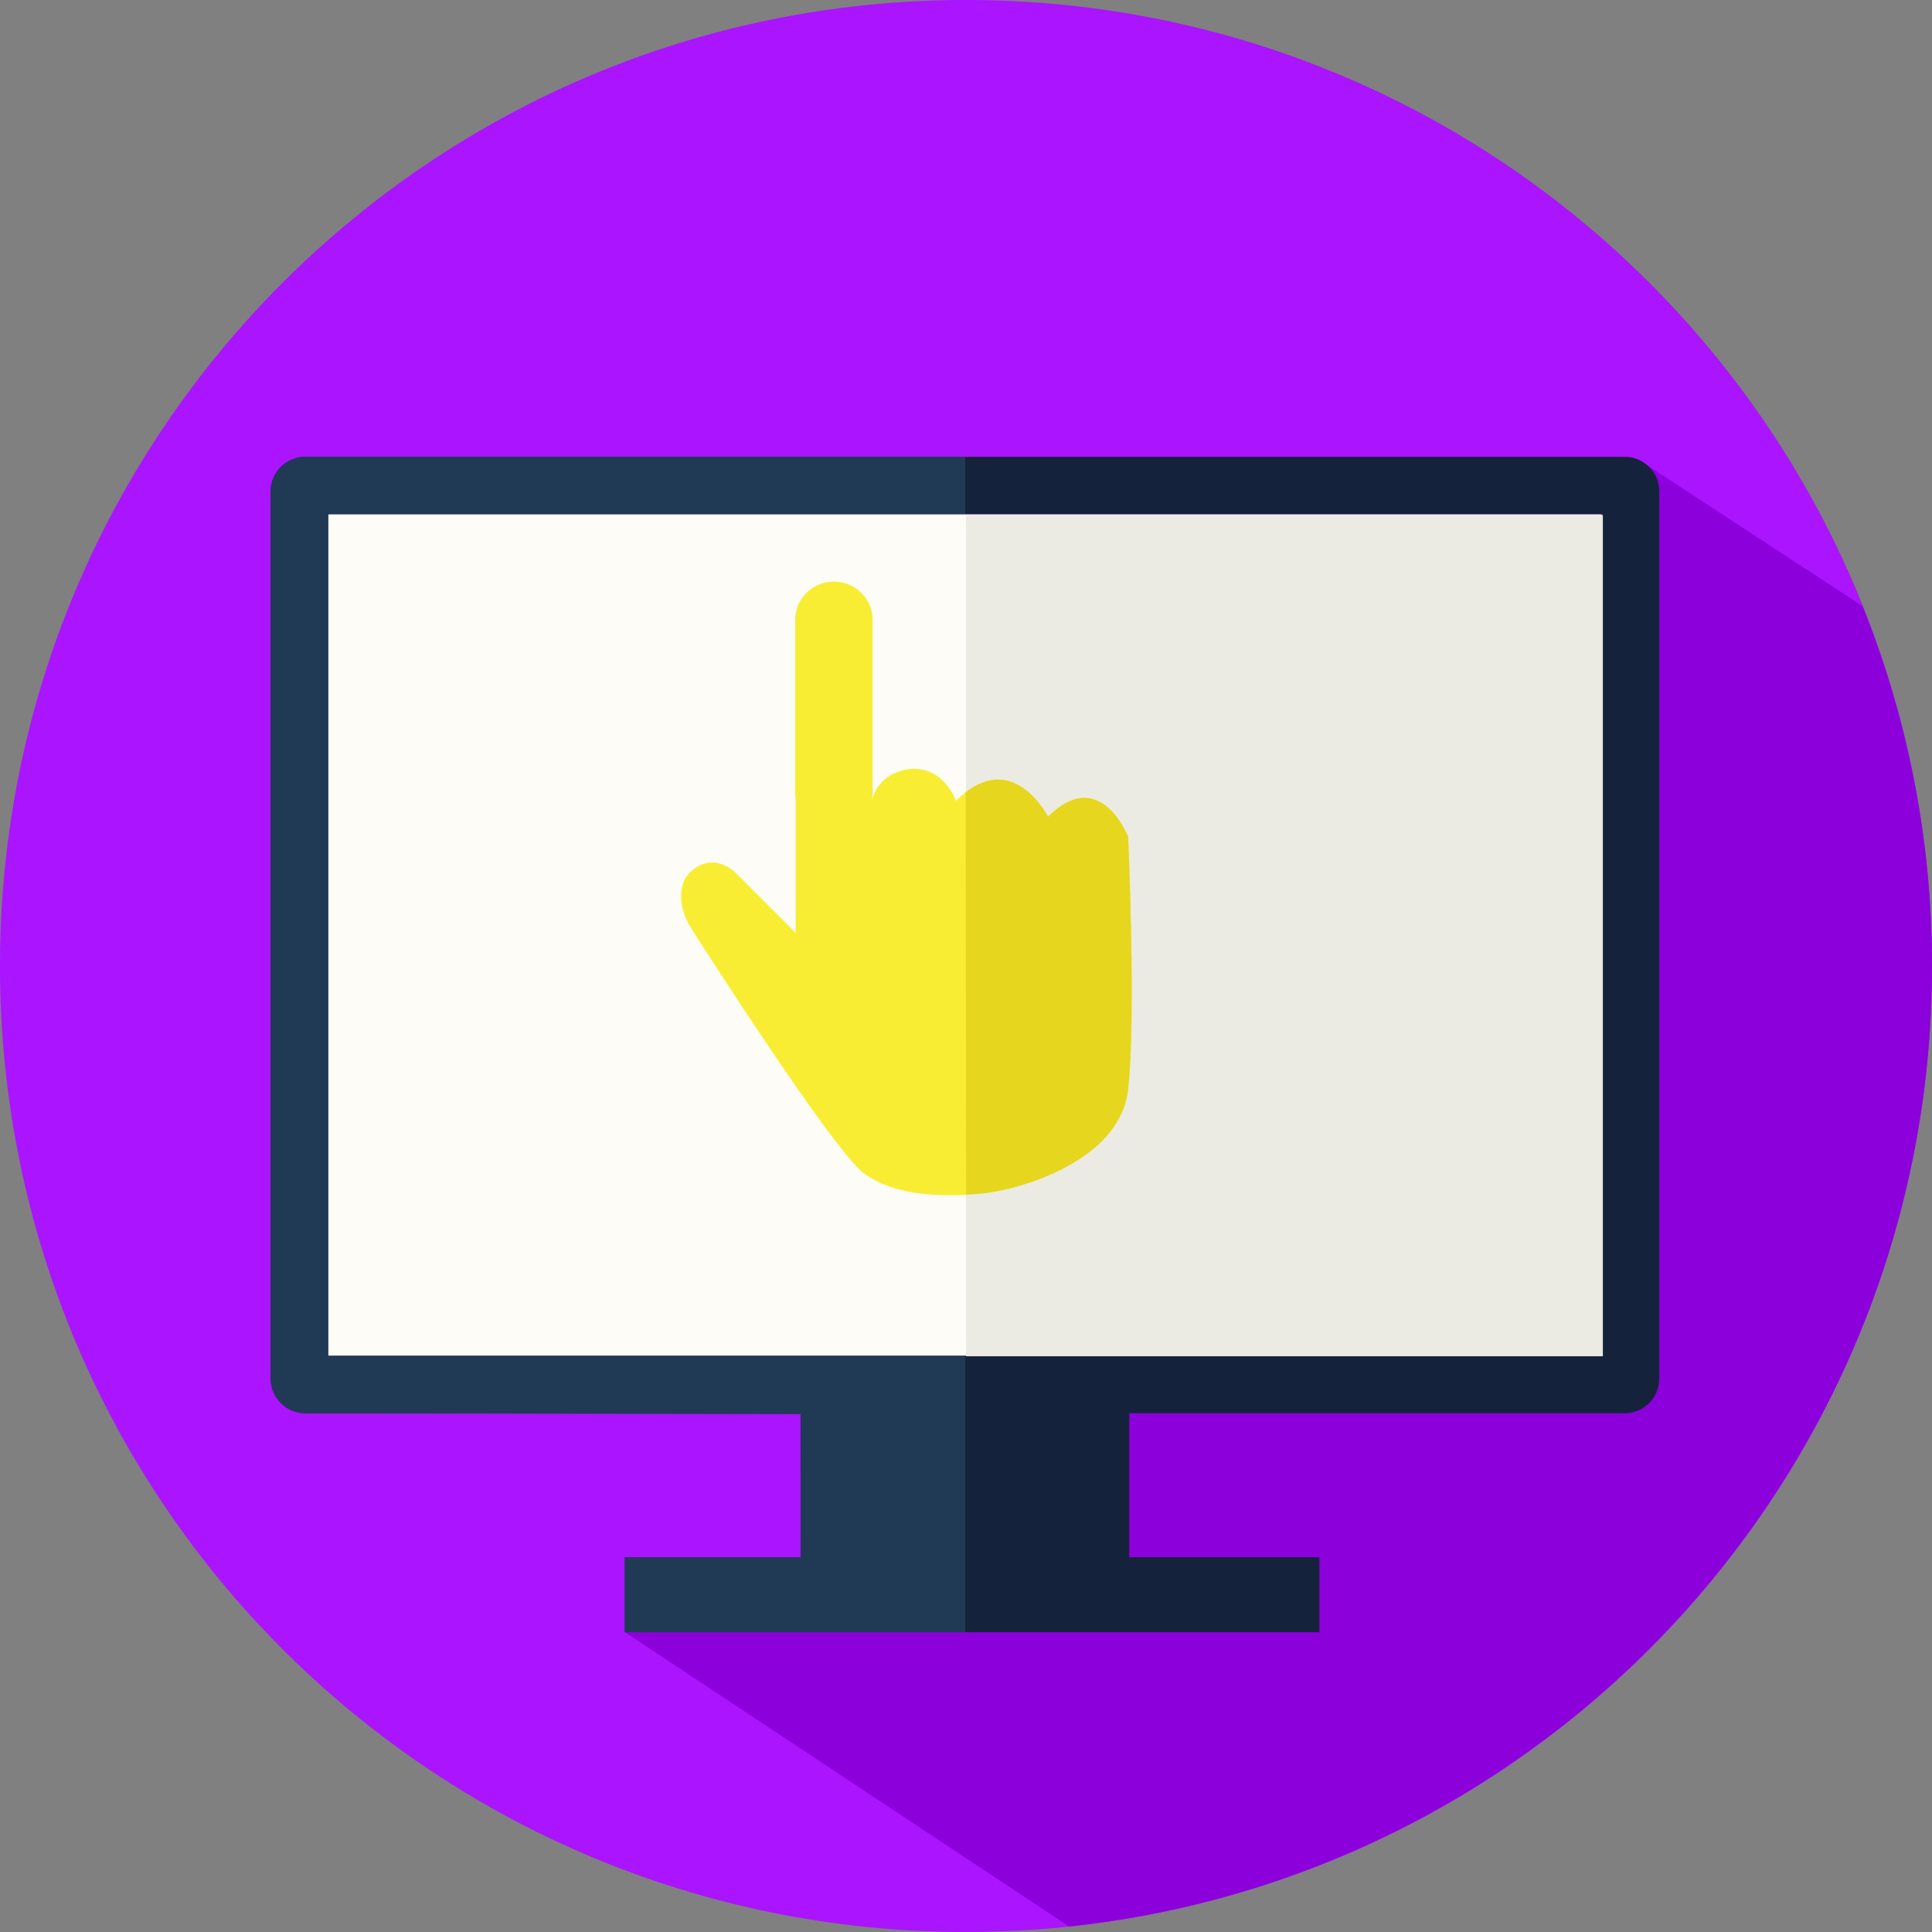 <svg version="1.2" baseProfile="tiny-ps" xmlns="http://www.w3.org/2000/svg" viewBox="0 0 512 512" width="512" height="512">
	<rect x="0" y="0" width="512" height="512" fill="#808080" stroke="none"/>
	<title>Layer</title>
	<style>
		tspan { white-space:pre }
		.shp0 { fill: #aa13ff } 
		.shp1 { fill: #8c00db } 
		.shp2 { fill: #132439 } 
		.shp3 { fill: #213b56 } 
		.shp4 { fill: #fffff5 } 
		.shp5 { fill: #eaeae2 } 
		.shp6 { fill: #f9ec31 } 
		.shp7 { fill: #e5d51d } 
	</style>
	<g id="Layer" style="fill-opacity: 0.988">
		<path id="Layer" class="shp0" d="M256 512C114.43 512 0 397.57 0 256C0 114.43 114.43 0 256 0C397.57 0 512 114.43 512 256C512 397.57 397.57 512 256 512Z" />
		<g id="Layer">
			<path id="Layer" class="shp1" d="M493.56 160.6L434.29 121.84L434.29 168.54L427.04 168.54L427.04 331.29L225.04 331.29L225.04 427.04L166.71 427.04L165.64 432.55L283.32 510.53C411.85 496.89 512 388.16 512 256C512 222.27 505.41 190.1 493.56 160.6Z" />
		</g>
		<g id="Layer">
			<g id="Layer">
				<g id="Layer">
					<path id="Layer" fill-rule="evenodd" class="shp2" d="M439.73 130.21L439.73 365.36C439.73 370.4 435.6 374.53 430.57 374.53L299.25 374.53L299.25 412.69L349.64 412.69L349.64 432.55L165.64 432.55L165.64 412.69L212.21 412.69L212.21 374.53L80.9 374.53C75.86 374.53 71.73 370.4 71.73 365.36L71.73 130.21C71.73 125.18 75.86 121.05 80.9 121.05L430.57 121.05C435.6 121.05 439.73 125.18 439.73 130.21ZM424.45 359.25L424.45 136.32L87.02 136.32L87.02 359.25L424.45 359.25Z" />
					<path id="Layer" class="shp3" d="M165.54 412.69L165.54 432.55L255.78 432.55L255.78 359.25L87.32 359.25L87.32 136.32L255.78 136.32L255.78 121.05L81.08 121.05C75.94 121.05 71.73 125.17 71.73 130.21L71.73 365.36C71.73 370.4 75.94 374.53 81.08 374.53L212.29 374.78L212.21 412.69L165.54 412.69L165.54 412.69Z" />
					<path id="Layer" class="shp4" d="M87.02 136.32L424.45 136.32L424.45 359.25L87.02 359.25L87.02 136.32Z" />
				</g>
				<path id="Layer" class="shp5" d="M256 136.49L424.78 136.49L424.78 359.42L256 359.42L256 136.49Z" />
			</g>
			<g id="Layer">
				<path id="Layer" class="shp6" d="M270.43 214.32C270.62 214.59 270.79 214.84 270.93 215.07C270.79 214.84 270.62 214.59 270.43 214.32Z" />
				<path id="Layer" class="shp6" d="M271.04 215.24C271.16 215.45 271.28 215.65 271.38 215.8C271.28 215.64 271.16 215.45 271.04 215.24Z" />
				<path id="Layer" class="shp6" d="M269.65 213.23C269.89 213.55 270.12 213.87 270.33 214.16C270.12 213.86 269.89 213.55 269.65 213.23Z" />
				<path id="Layer" class="shp6" d="M271.46 215.96C271.63 216.26 271.73 216.46 271.73 216.46C271.73 216.46 271.63 216.25 271.46 215.96Z" />
				<path id="Layer" class="shp6" d="M269.58 213.14C267.38 210.26 263.53 206.59 258.41 206.61C263.52 206.58 267.37 210.27 269.58 213.14Z" />
				<path id="Layer" class="shp6" d="M256.46 206.8C257.11 206.68 257.74 206.61 258.35 206.61C257.74 206.61 257.11 206.68 256.46 206.8Z" />
				<path id="Layer" class="shp6" d="M254.34 207.41C255.01 207.15 255.66 206.96 256.3 206.84C255.66 206.96 255.01 207.15 254.34 207.41Z" />
				<path id="Layer" class="shp6" d="M298.97 221.76C298.97 221.76 291.54 202.66 277.73 216.46C277.73 216.46 277.63 216.26 277.46 215.96C277.43 215.91 277.41 215.87 277.38 215.8C277.28 215.65 277.16 215.45 277.04 215.24C277 215.19 276.97 215.14 276.93 215.07C276.79 214.84 276.62 214.59 276.43 214.32C276.4 214.26 276.37 214.21 276.33 214.16C276.12 213.87 275.89 213.55 275.65 213.23C275.63 213.2 275.6 213.17 275.58 213.14C273.37 210.27 269.52 206.58 264.41 206.6C264.39 206.6 264.38 206.6 264.35 206.6C263.74 206.61 263.11 206.68 262.46 206.8C262.41 206.81 262.35 206.82 262.3 206.83C261.66 206.96 261.01 207.15 260.34 207.4C260.28 207.43 260.23 207.45 260.16 207.47C259.53 207.72 258.88 208.05 258.22 208.42C258.17 208.45 258.12 208.47 258.06 208.5L258.06 208.52C256.55 209.38 254.98 210.55 253.33 212.21C253.33 212.21 250.57 204.13 242.74 203.75C239.27 203.58 232.77 205.29 231.05 212.17C231.16 211.59 231.24 211 231.24 210.38L231.24 164.22C231.24 158.65 226.64 154.13 220.99 154.13C215.33 154.13 210.74 158.65 210.74 164.22L210.74 210.38C210.74 210.83 210.81 211.25 210.87 211.68L210.87 221.76L210.87 234.49L210.87 247.23L195.49 231.84C195.49 231.84 189.57 224.97 182.91 231.13C180.59 233.08 178.74 238.97 183.27 246.17C183.27 246.17 220.42 304.55 228.92 310.92C237.41 317.29 251.2 317.29 260.76 316.23C270.31 315.16 296.85 307.74 298.97 288.63C301.09 269.52 298.97 221.76 298.97 221.76Z" />
				<path id="Layer" class="shp7" d="M298.97 221.76C298.97 221.76 291.54 202.66 277.73 216.46C277.73 216.46 277.63 216.26 277.46 215.96C277.43 215.91 277.41 215.87 277.38 215.8C277.28 215.65 277.16 215.45 277.04 215.24C277 215.19 276.97 215.14 276.93 215.07C276.79 214.84 276.62 214.59 276.43 214.32C276.4 214.26 276.37 214.21 276.33 214.16C276.12 213.87 275.89 213.55 275.65 213.23L275.58 213.14C273.37 210.27 269.52 206.58 264.41 206.6L264.35 206.6C263.74 206.61 263.11 206.68 262.46 206.8C262.41 206.81 262.35 206.82 262.3 206.83C261.66 206.96 261.01 207.15 260.34 207.4C260.28 207.43 260.23 207.45 260.16 207.47C259.53 207.72 258.88 208.05 258.22 208.42C258.17 208.45 258.12 208.47 258.06 208.5L258.06 208.52C257.36 208.92 256.64 209.4 255.91 209.96L256.04 316.6C257.69 316.51 259.28 316.39 260.76 316.23C270.31 315.17 296.84 307.74 298.97 288.63C301.09 269.52 298.97 221.76 298.97 221.76Z" />
			</g>
		</g>
	</g>
</svg>